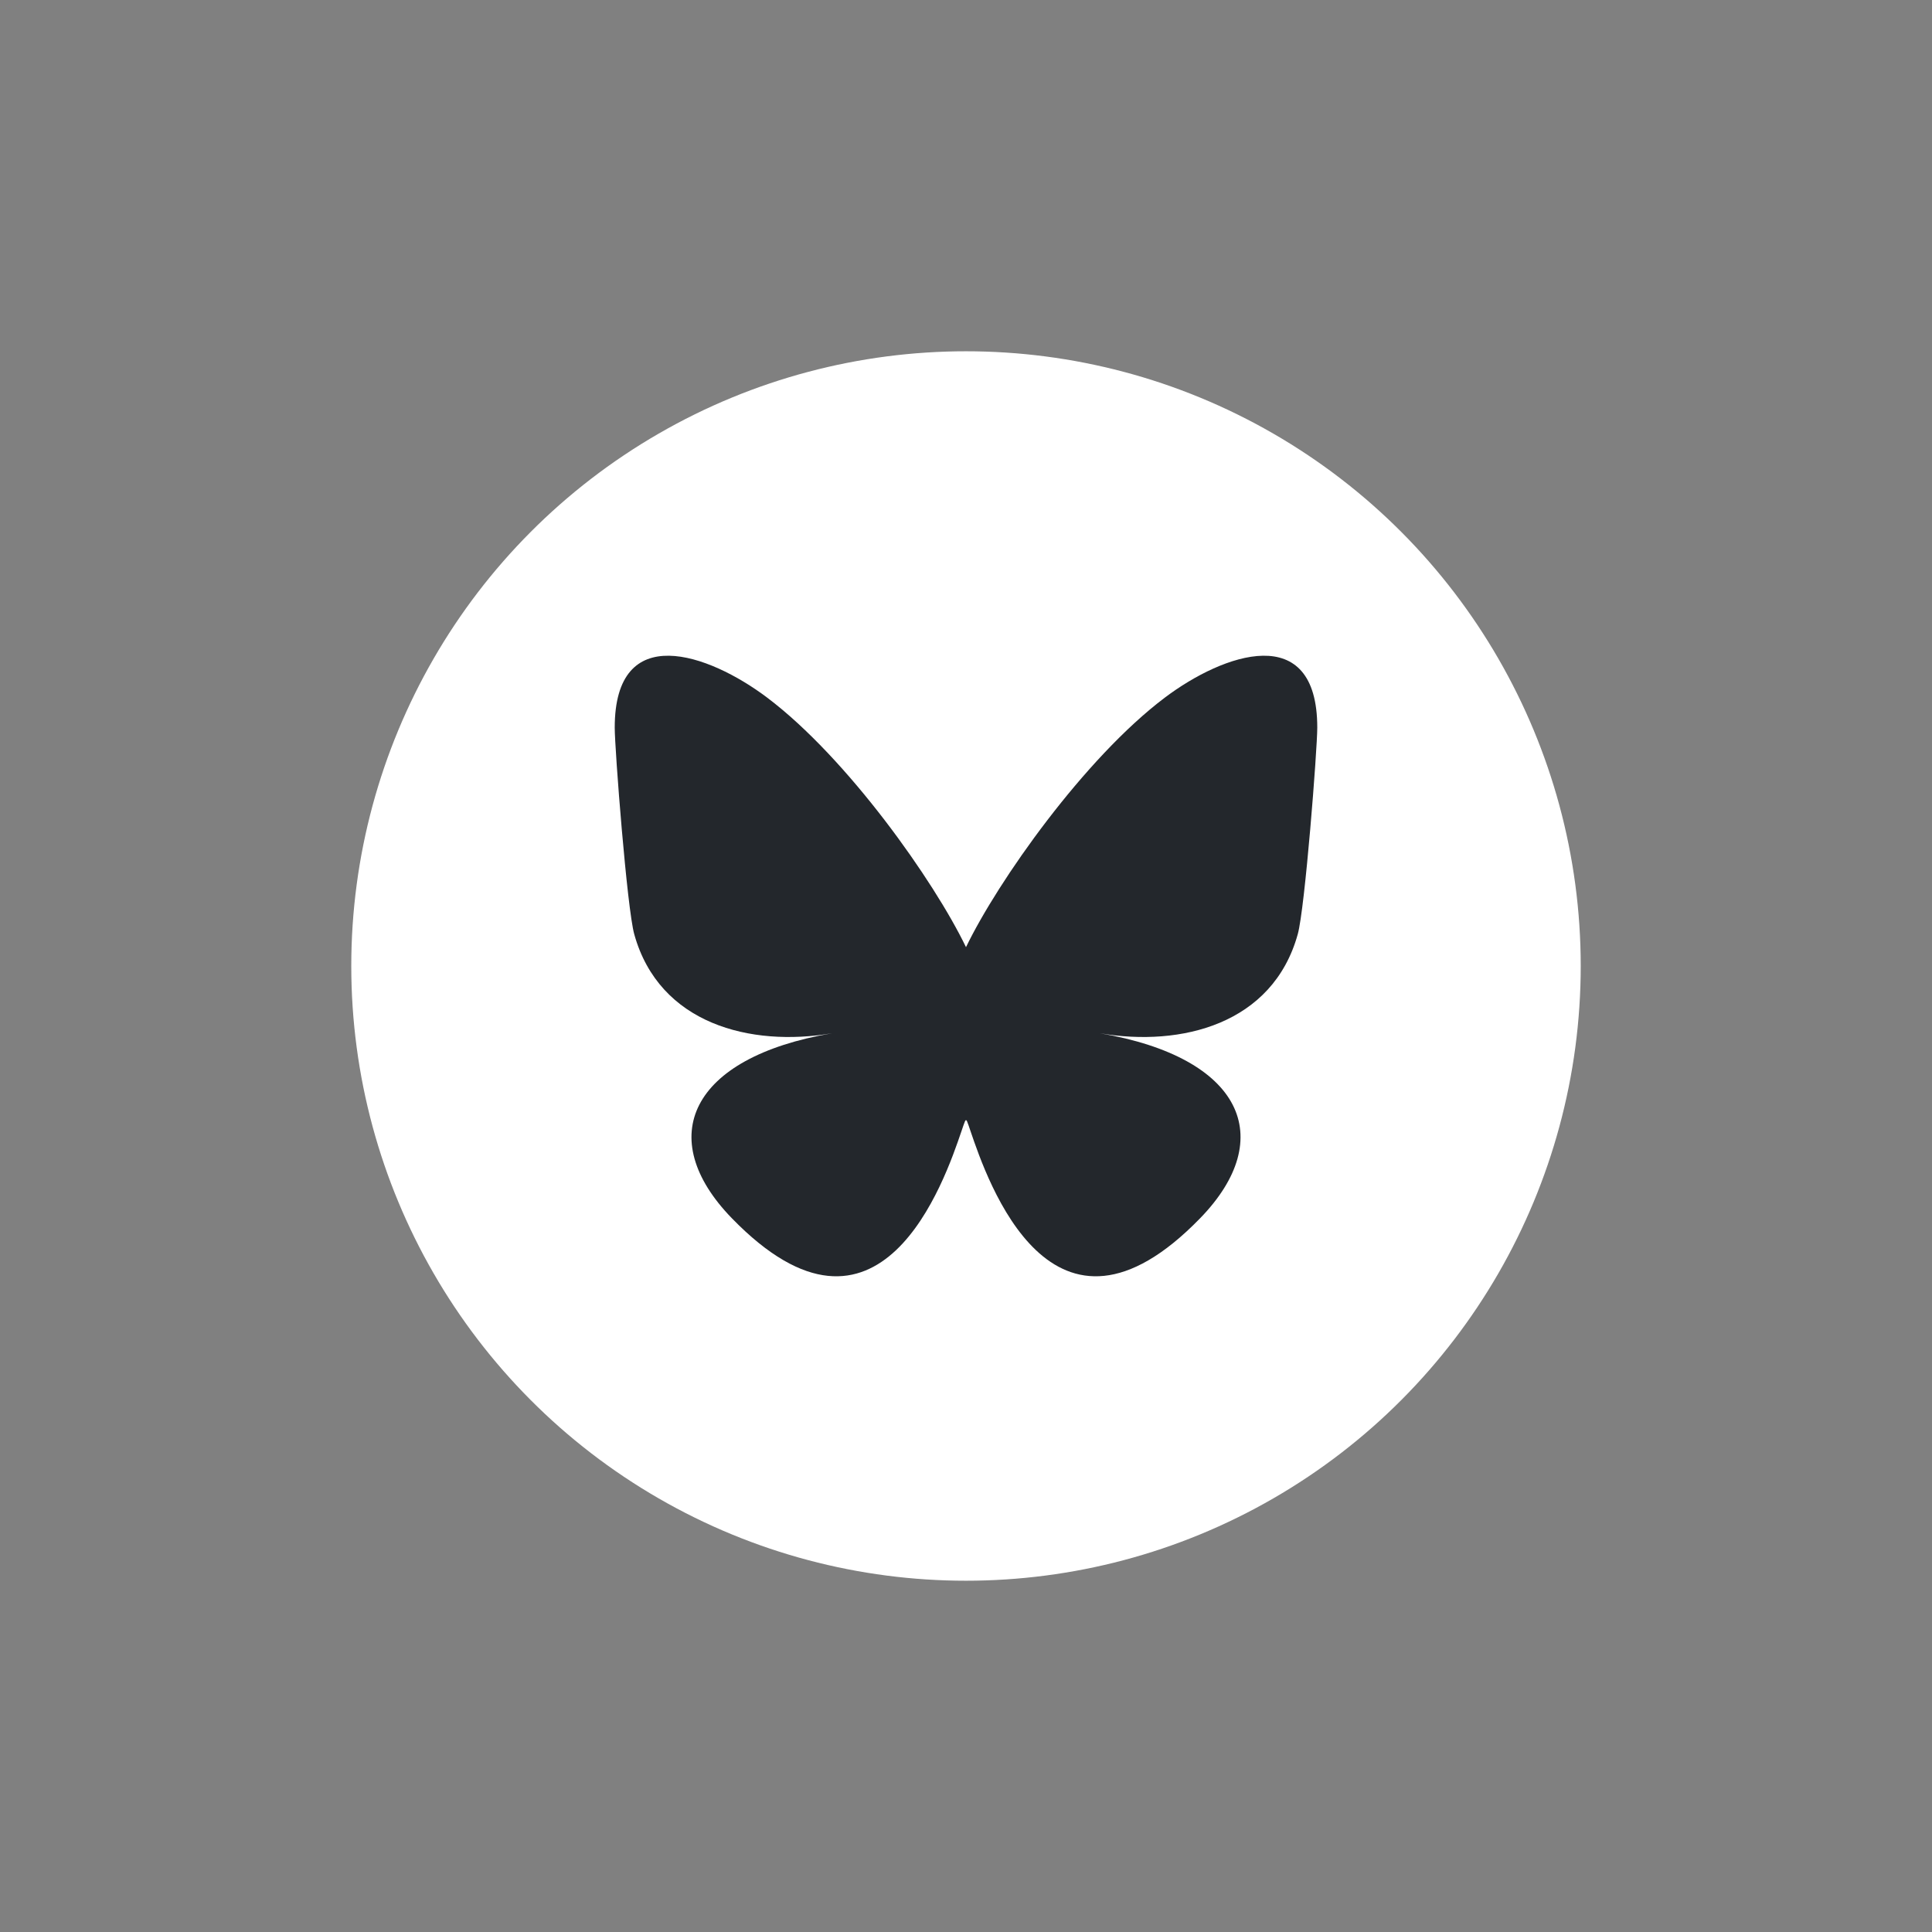 <svg width="44" height="44" viewBox="0 0 44 44" fill="none" xmlns="http://www.w3.org/2000/svg">
<rect x="0" y="0" width="44" height="44" fill="#808080" stroke="none"/>
<circle cx="22" cy="22" r="14" fill="white"/>
<g clip-path="url(#clip0_333_6264)">
<path d="M26.532 15.885C24.698 17.266 22.725 20.068 22 21.571C21.276 20.068 19.302 17.266 17.468 15.885C16.145 14.888 14 14.117 14 16.571C14 17.061 14.28 20.689 14.445 21.278C15.015 23.325 17.097 23.848 18.948 23.532C15.712 24.084 14.889 25.914 16.667 27.744C20.043 31.22 21.519 26.872 21.898 25.758C21.968 25.552 22 25.457 22 25.541C22 25.457 22.033 25.552 22.102 25.758C22.481 26.872 23.957 31.22 27.333 27.744C29.111 25.914 28.288 24.084 25.052 23.532C26.903 23.848 28.985 23.325 29.555 21.278C29.72 20.689 30 17.061 30 16.571C30 14.117 27.855 14.888 26.532 15.885Z" fill="#23272C"/>
</g>
<defs>
<clipPath id="clip0_333_6264">
<rect width="16" height="16" fill="white" transform="translate(14 14)"/>
</clipPath>
</defs>
</svg>

